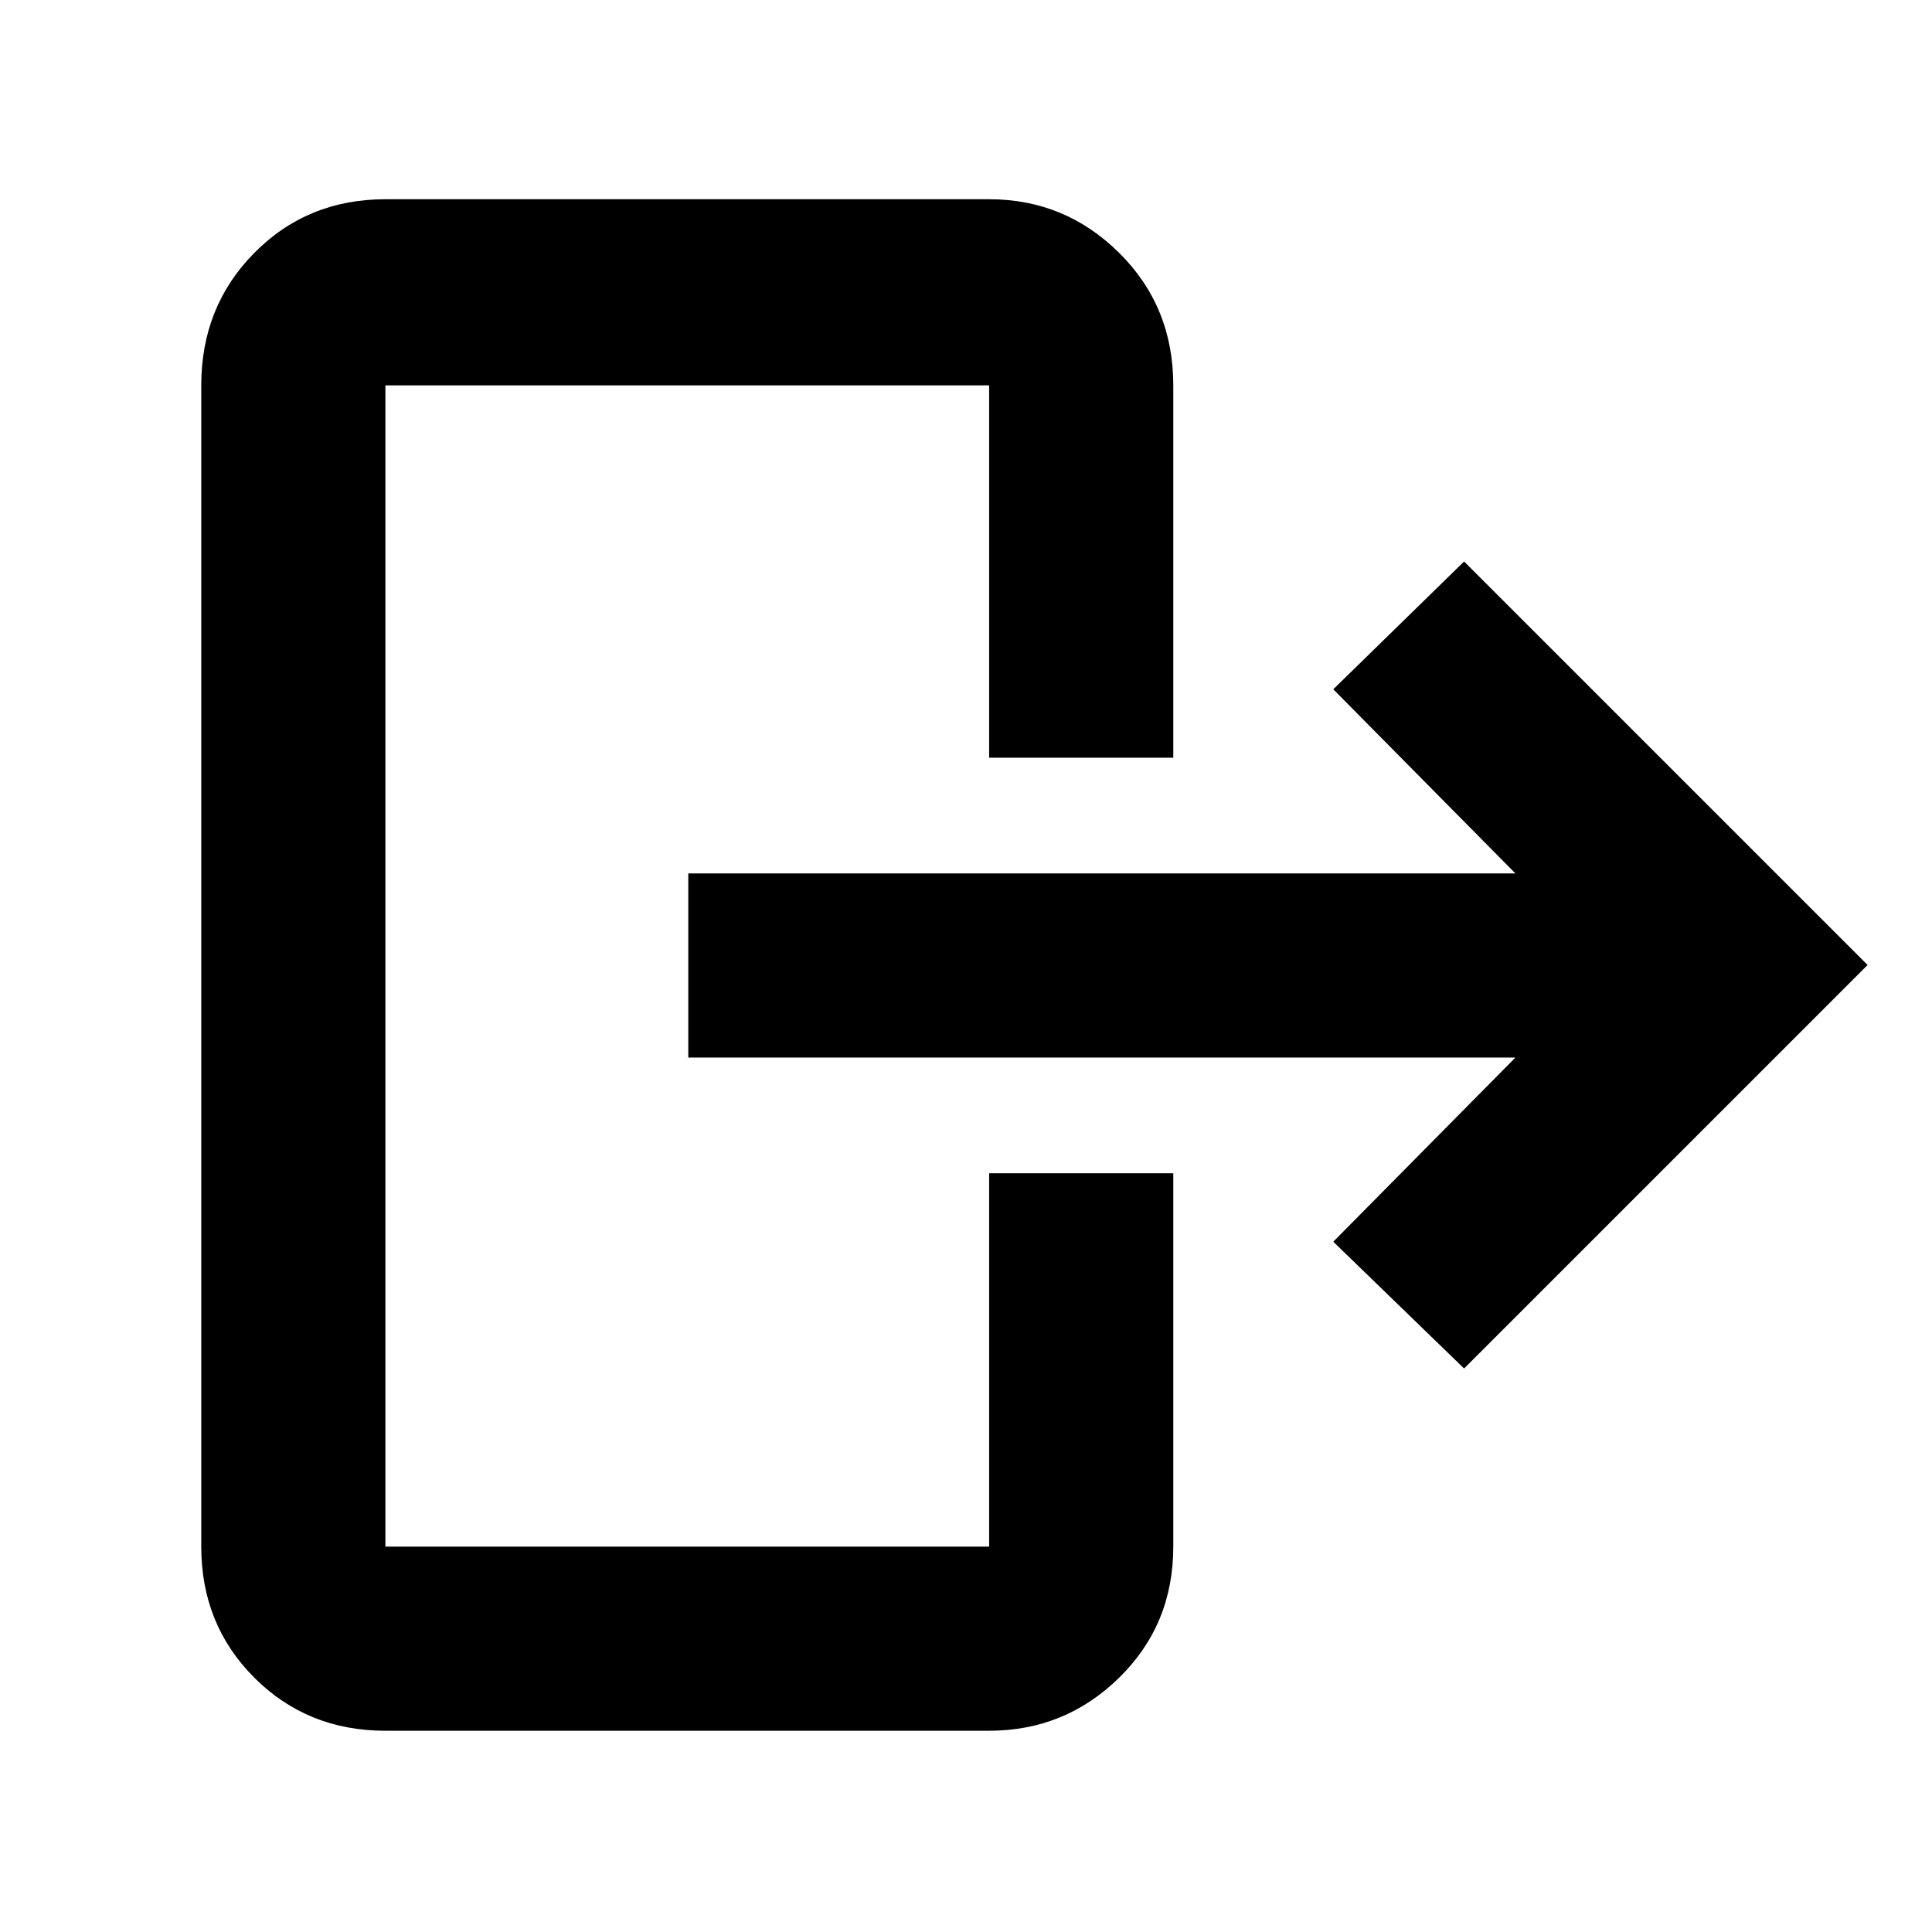 <svg xmlns="http://www.w3.org/2000/svg" height="48" viewBox="0 -960 960 960" width="48"><path d="M753-434.5H342V-526h411l-90.5-91.5 65-63.5L928-480.5 727.5-280l-65-63 90.5-91.5Zm-261.5-149v-185h-300v577h300V-377H583v185.5q0 38.77-26.89 65.13Q529.22-100 491.5-100h-300q-38.77 0-65.13-26.37Q100-152.73 100-191.5v-577q0-39.18 26.37-65.84Q152.73-861 191.5-861h300q37.72 0 64.61 26.66T583-768.5v185h-91.5Z"/></svg>
